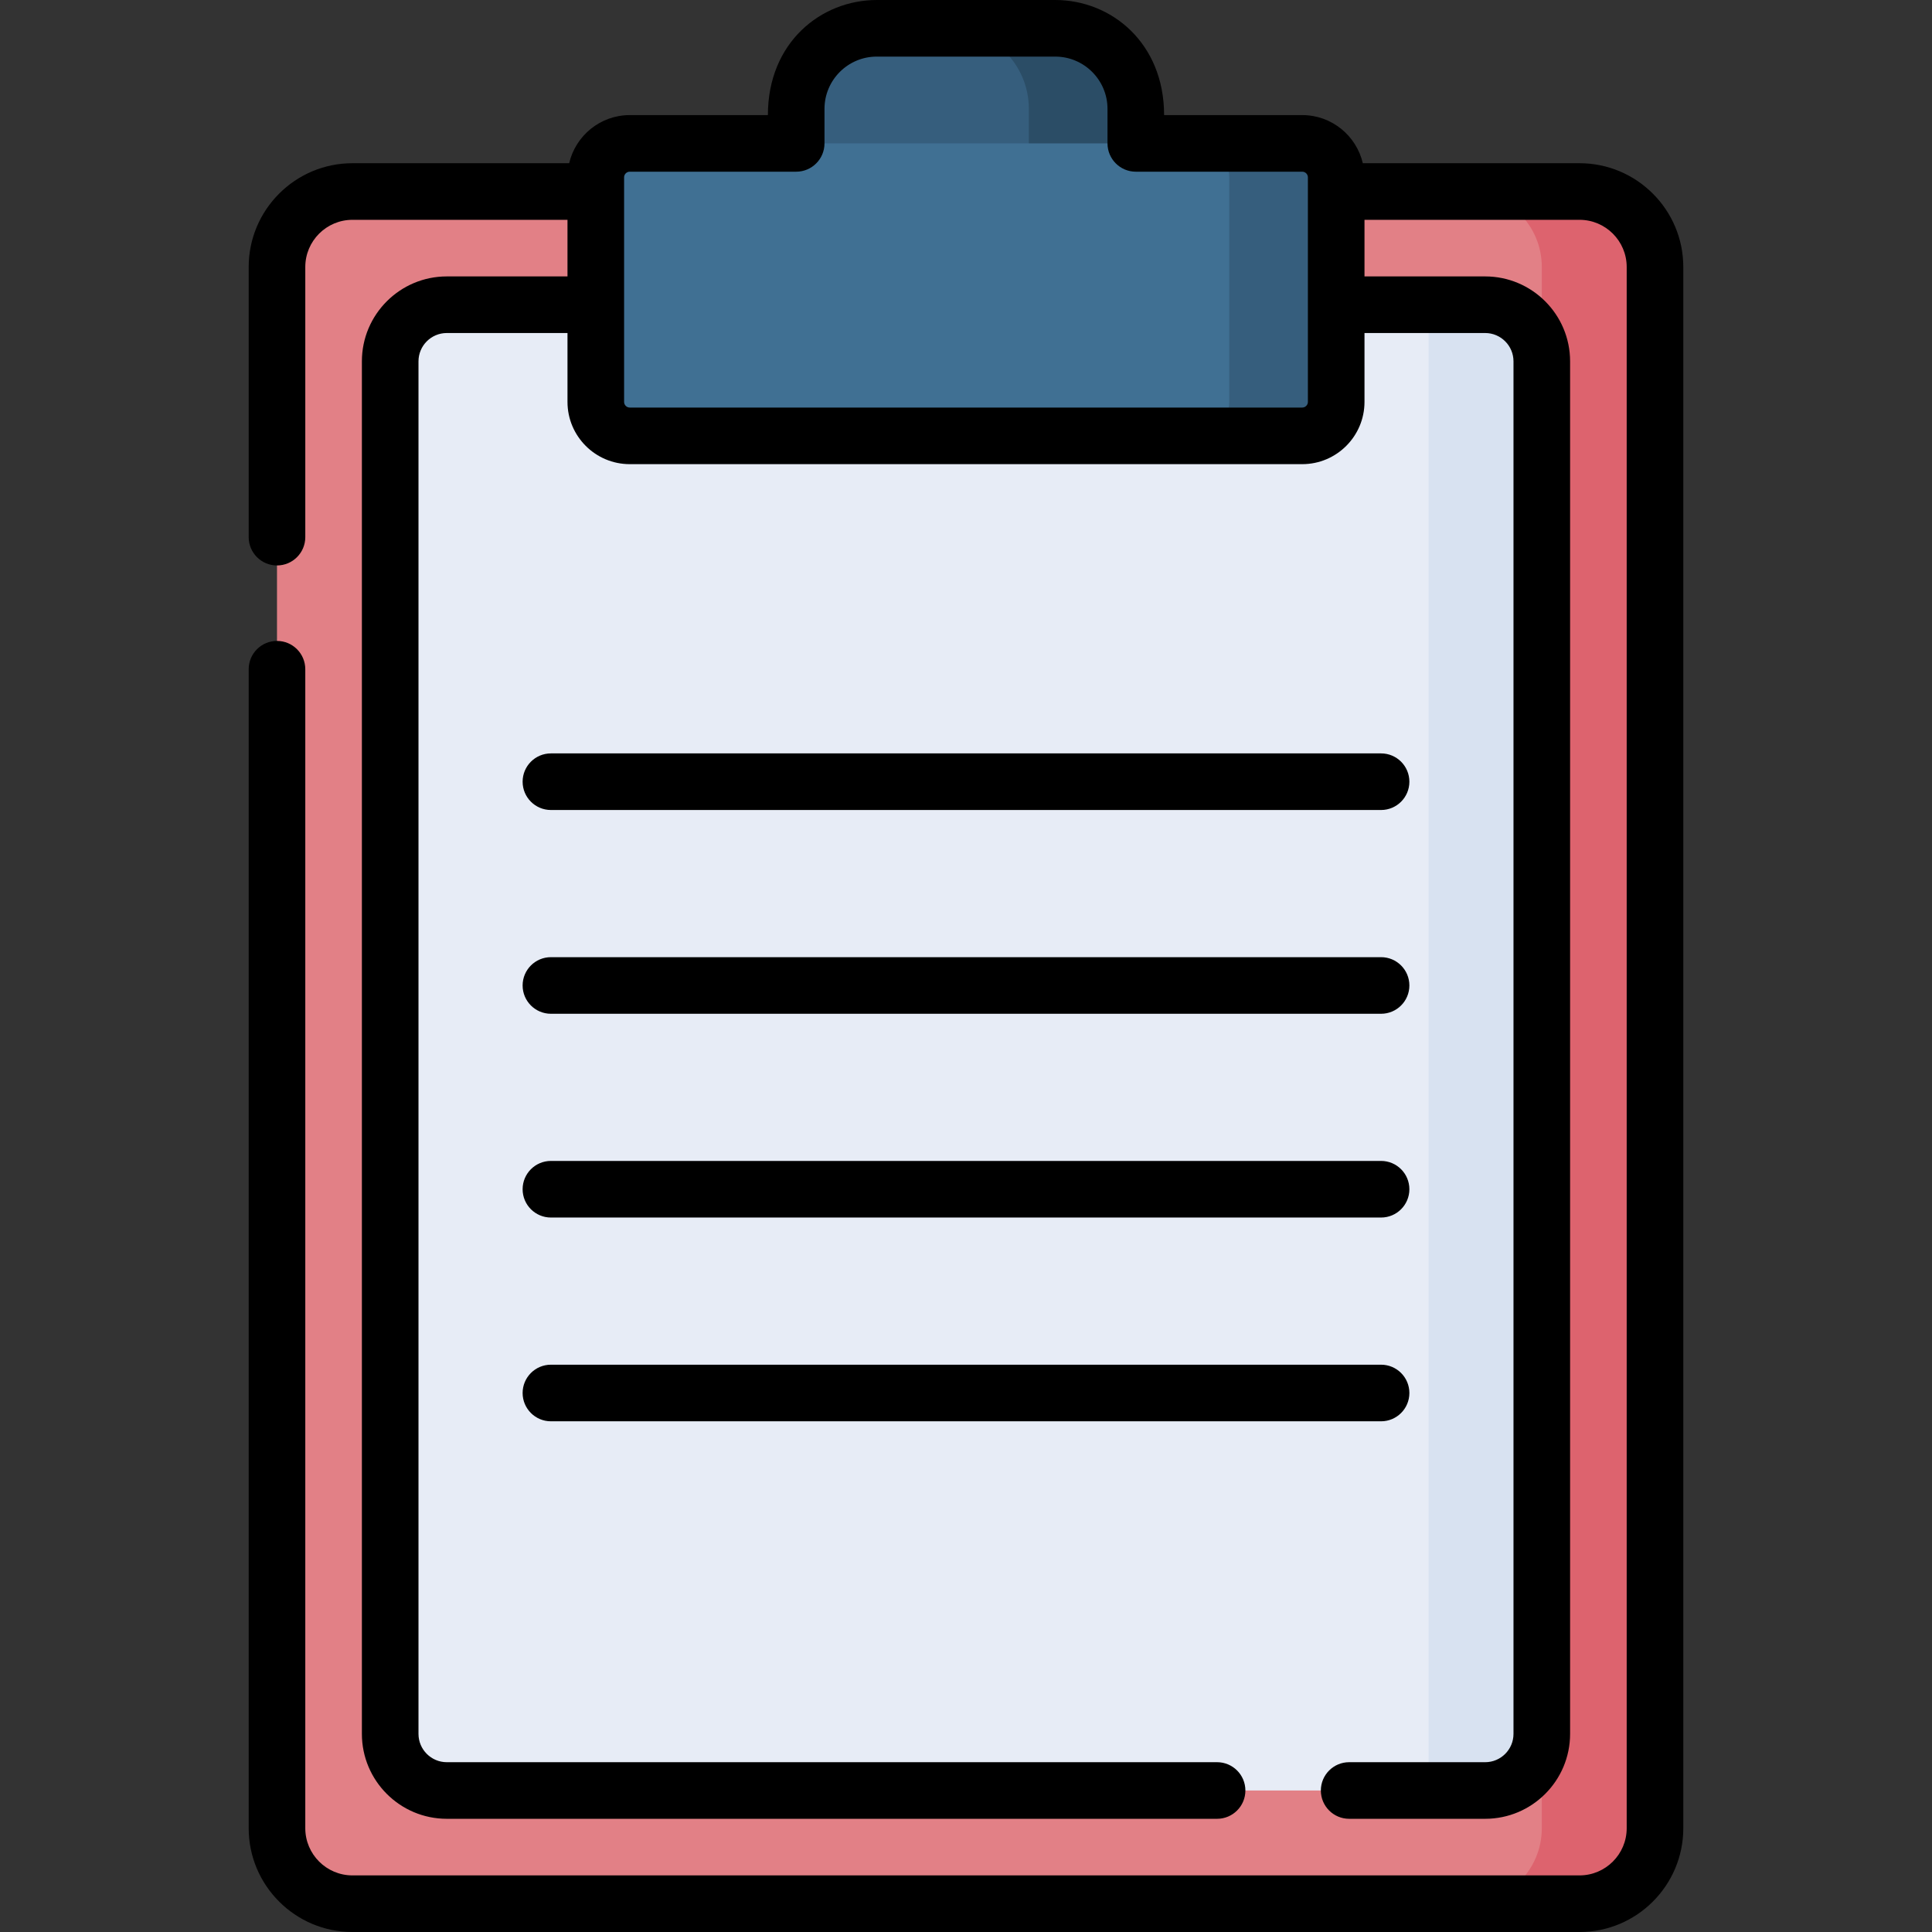 <svg id="Capa_1" enable-background="new 0 0 512 512" height="512" viewBox="0 0 512 512" width="512" xmlns="http://www.w3.org/2000/svg"><rect x="0" y="0" width="512" height="512" fill="#333333" stroke="none"/><g><g><path d="m435.759 484.5v-413.746c0-11.046-8.954-20-20-20h-322.353c-11.046 0-20 8.954-20 20v413.746c0 11.046 8.954 20 20 20h322.353c11.046 0 20-8.954 20-20z" fill="#e28086"/><path d="m418.594 50.754h-30c11.046 0 20 8.954 20 20v413.746c0 11.046-8.954 20-20 20h30c11.046 0 20-8.954 20-20v-413.746c0-11.046-8.954-20-20-20z" fill="#dd636e"/><path d="m118.406 80.754c-8.284 0-15 6.716-15 15v363.746c0 8.284 6.716 15 15 15h275.188c8.284 0 15-6.716 15-15v-363.746c0-8.284-6.716-15-15-15-2.948 0-277.153 0-275.188 0z" fill="#e7ecf6"/><path d="m393.594 80.754h-20c2.761 0 5 2.239 5 5v383.746c0 2.761-2.239 5-5 5h20c8.284 0 15-6.716 15-15v-363.746c0-8.284-6.716-15-15-15z" fill="#d8e2f1"/><path d="m276.818 7.5h-44.471c-11.79 0-21.347 9.558-21.347 21.347v39.653h87.165v-39.653c0-11.789-9.557-21.347-21.347-21.347z" fill="#365e7d"/><path d="m279.653 7.5h-28.346c11.79 0 21.347 9.558 21.347 21.347v39.653h28.346v-39.653c0-11.789-9.557-21.347-21.347-21.347z" fill="#2b4d66"/><path d="m351.273 106.505v-59.505c0-4.971-4.029-9-9-9h-175.38c-4.971 0-9 4.029-9 9v59.505c0 4.97 4.029 9 9 9h175.38c4.97 0 9-4.03 9-9z" fill="#407093"/><path d="m345.107 38h-28.346c4.971 0 9 4.029 9 9v59.505c0 4.97-4.029 9-9 9h28.346c4.971 0 9-4.03 9-9v-59.505c0-4.971-4.029-9-9-9z" fill="#365e7d"/></g><g><path d="m146 214.659h220c4.142 0 7.5-3.358 7.5-7.5s-3.358-7.5-7.5-7.5h-220c-4.142 0-7.5 3.358-7.5 7.5s3.358 7.5 7.5 7.5z"/><path d="m146 268.659h220c4.142 0 7.5-3.358 7.5-7.5s-3.358-7.5-7.5-7.5h-220c-4.142 0-7.5 3.358-7.5 7.5s3.358 7.5 7.5 7.5z"/><path d="m146 322.659h220c4.142 0 7.5-3.358 7.5-7.5s-3.358-7.5-7.5-7.5h-220c-4.142 0-7.5 3.358-7.5 7.5s3.358 7.5 7.5 7.5z"/><path d="m146 376.659h220c4.142 0 7.5-3.358 7.5-7.5s-3.358-7.5-7.5-7.5h-220c-4.142 0-7.5 3.358-7.5 7.5s3.358 7.5 7.5 7.5z"/><path d="m418.594 43.254h-57.432c-1.703-7.297-8.247-12.754-16.055-12.754h-36.607c0-19.108-13.963-30.5-28.847-30.5h-47.306c-14.751 0-28.847 11.241-28.847 30.5h-36.607c-7.808 0-14.352 5.457-16.055 12.754h-57.432c-15.164 0-27.5 12.336-27.5 27.5v71.597c0 4.142 3.358 7.5 7.5 7.5s7.5-3.358 7.5-7.5v-71.597c0-6.893 5.607-12.5 12.5-12.5h56.986v15h-31.986c-12.407 0-22.5 10.093-22.5 22.5v363.746c0 12.407 10.093 22.5 22.5 22.5h204.136c4.142 0 7.5-3.358 7.5-7.5s-3.358-7.5-7.5-7.5h-204.136c-4.136 0-7.5-3.365-7.5-7.5v-363.746c0-4.135 3.364-7.5 7.5-7.5h31.986v18.251c0 9.098 7.402 16.5 16.5 16.5h178.215c9.098 0 16.5-7.402 16.5-16.5v-18.251h31.986c4.136 0 7.5 3.365 7.5 7.5v363.746c0 4.135-3.364 7.5-7.5 7.5h-36.052c-4.142 0-7.5 3.358-7.5 7.5s3.358 7.5 7.5 7.5h36.052c12.407 0 22.5-10.093 22.5-22.5v-363.746c0-12.407-10.093-22.5-22.5-22.5h-31.986v-15h56.986c6.893 0 12.5 5.607 12.5 12.5v413.746c0 6.893-5.607 12.5-12.5 12.5h-325.187c-6.893 0-12.5-5.607-12.5-12.5v-307.149c0-4.142-3.358-7.5-7.5-7.5s-7.5 3.358-7.5 7.5v307.149c0 15.164 12.336 27.5 27.5 27.5h325.188c15.164 0 27.5-12.336 27.5-27.5v-413.746c0-15.164-12.337-27.5-27.5-27.5zm-71.987 63.251c0 .827-.673 1.5-1.5 1.5h-178.214c-.827 0-1.5-.673-1.5-1.5 0-24.736 0-29.663 0-59.505 0-.827.673-1.5 1.5-1.5h44.107c4.142 0 7.5-3.358 7.5-7.5v-9.153c0-7.635 6.212-13.847 13.847-13.847h47.306c7.635 0 13.847 6.212 13.847 13.847v9.153c0 4.142 3.358 7.5 7.5 7.5h44.107c.827 0 1.5.673 1.5 1.5z"/></g></g></svg>